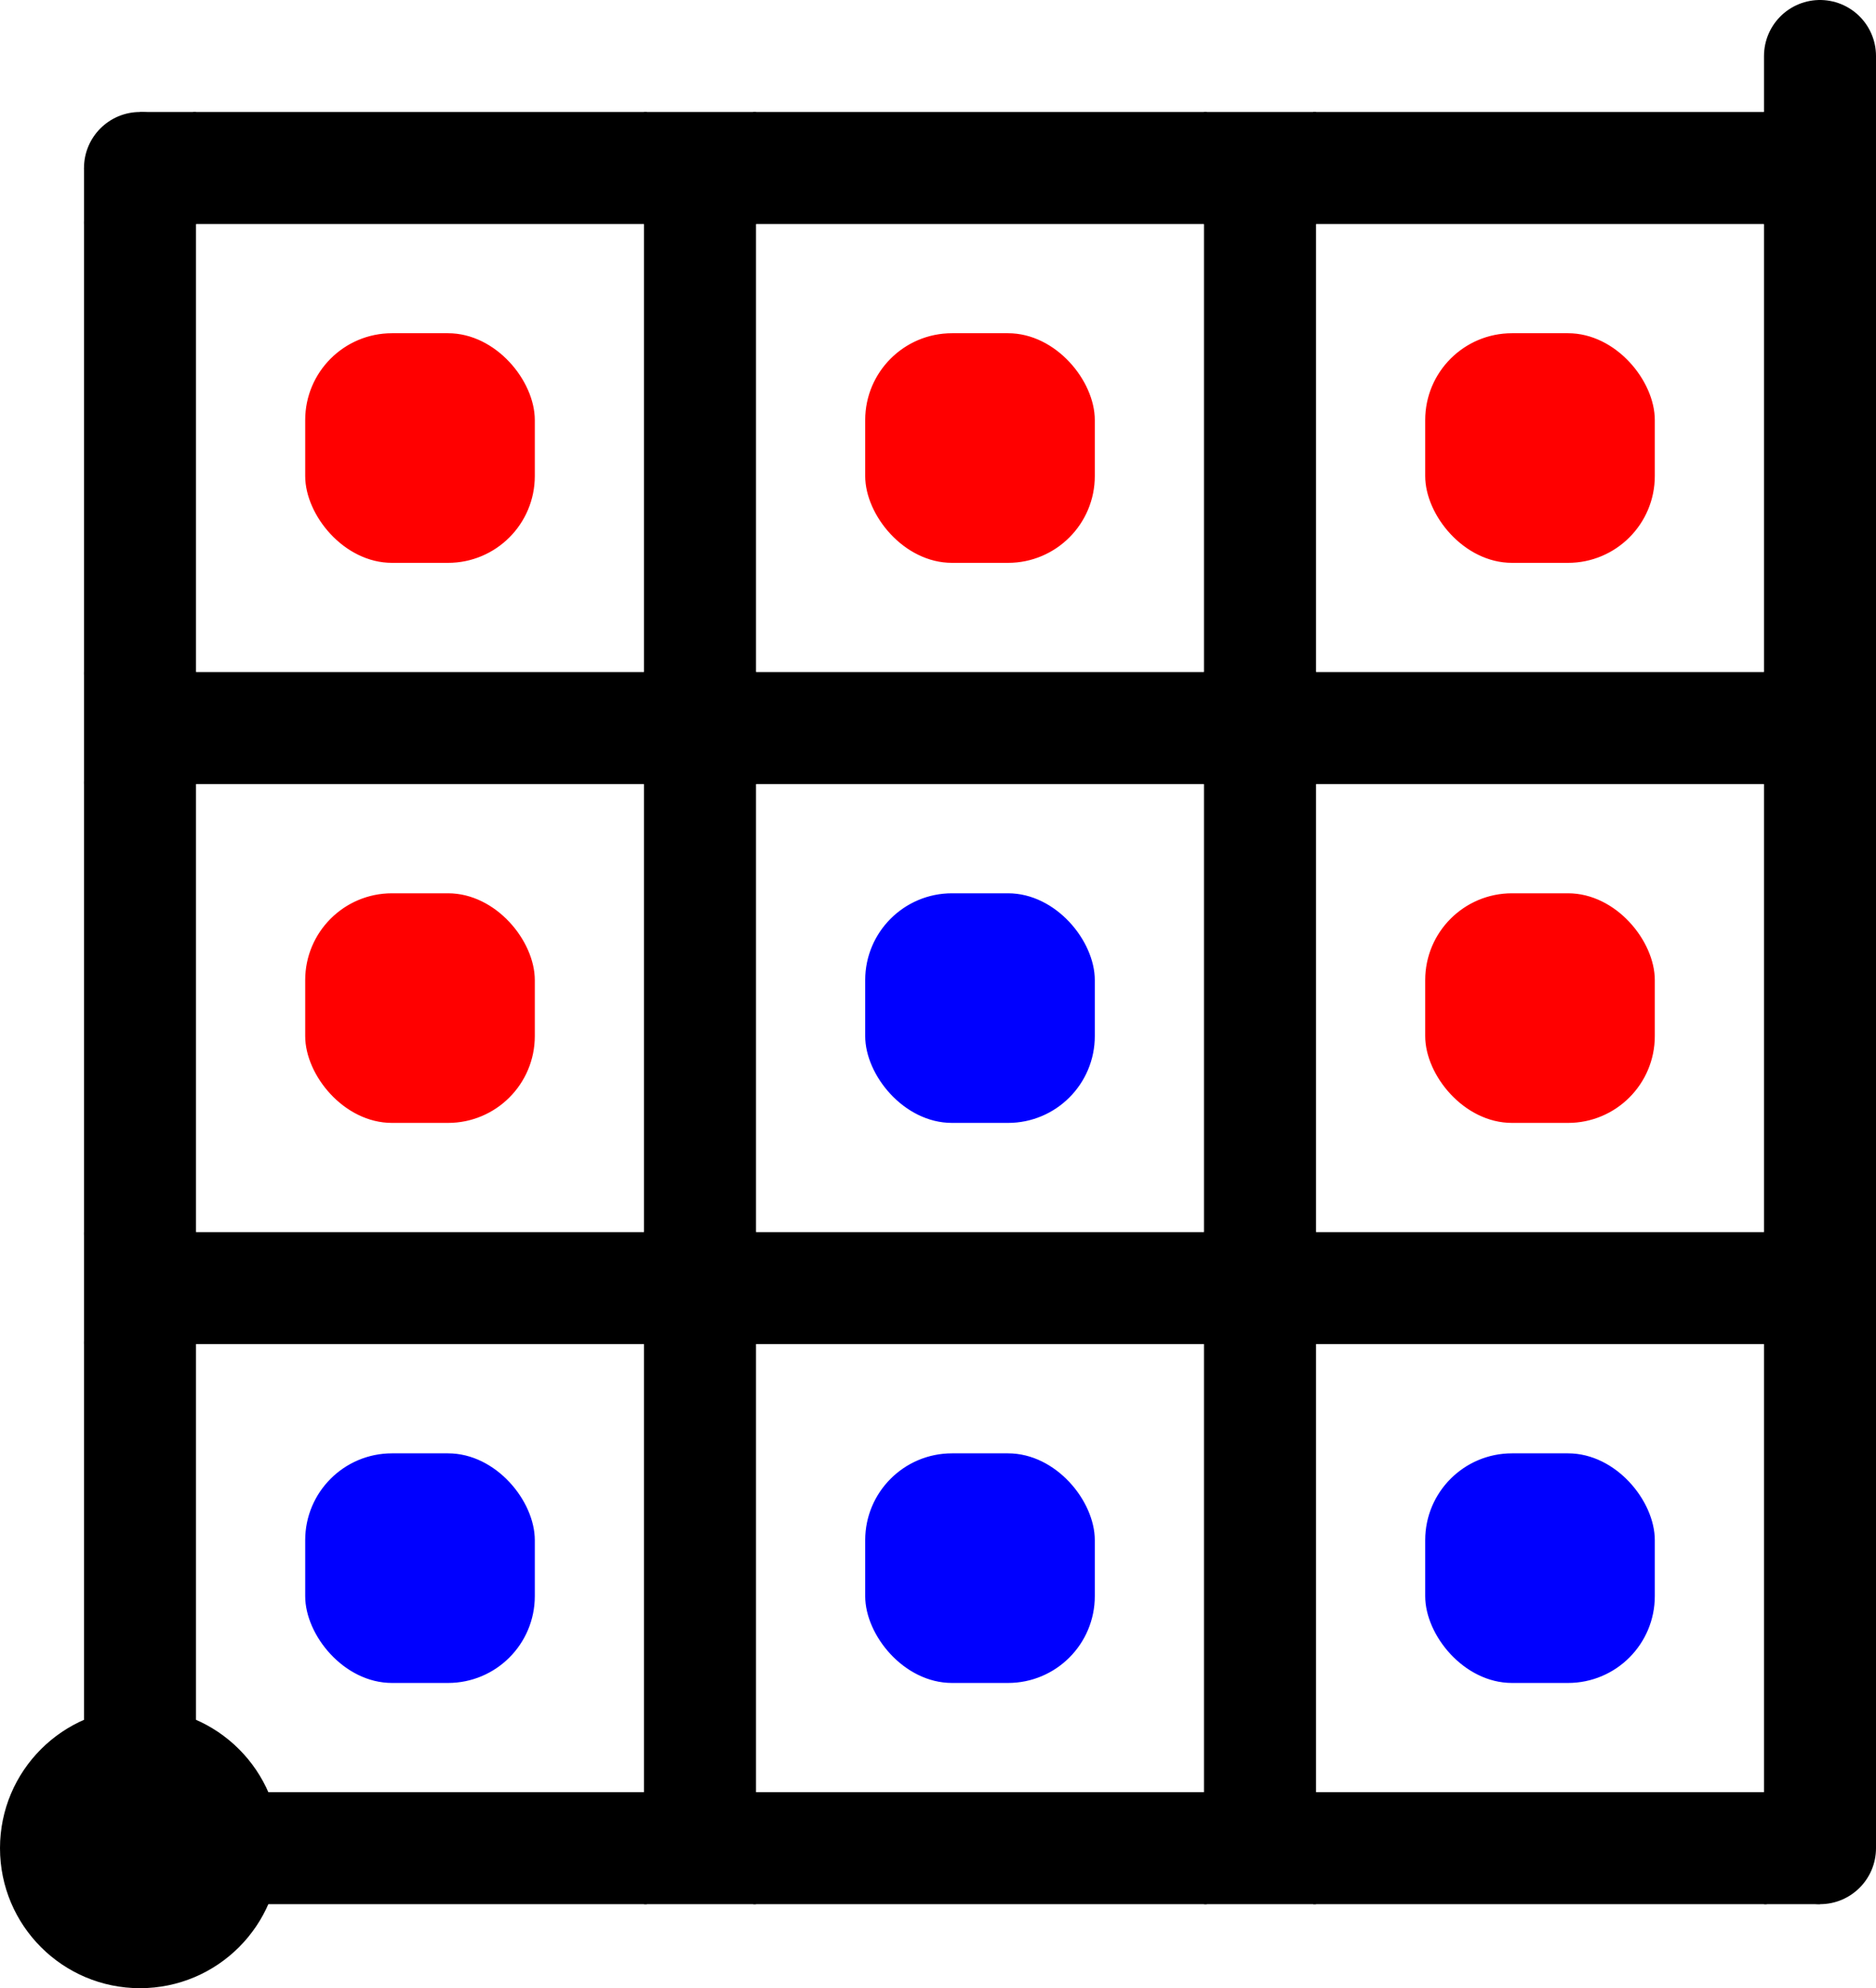 <?xml version="1.0" encoding="UTF-8" standalone="no"?>
<!DOCTYPE svg PUBLIC "-//W3C//DTD SVG 1.1//EN" "http://www.w3.org/Graphics/SVG/1.1/DTD/svg11.dtd">
<svg xmlns:xlink="http://www.w3.org/1999/xlink" version="1.1" viewBox="-15 0 335 355" width="335" height="355" xmlns="http://www.w3.org/2000/svg">
  <symbol id="_blank" viewBox="0 0 20 20" width="20" height="20" overflow="visible">
  </symbol>
  <symbol id="_blank_v1" viewBox="0 0 80 20" width="80" height="20" overflow="visible">
  </symbol>
  <symbol id="finish" viewBox="-10 -10 20 20" width="20" height="20" overflow="visible">
    <line y1="0" y2="20" stroke-width="20" stroke="black" stroke-linecap="round"/>
  </symbol>
  <symbol id="_2E" viewBox="-10 -10 20 20" width="20" height="20" overflow="visible">
    <circle cx="0" cy="0" r="10" fill="black"/>
    <rect x="0" y="-10" width="10" height="20" fill="black"/>
    <rect x="-10" y="0" width="20" height="10" fill="black"/>
  </symbol>
  <symbol id="_2D" viewBox="10 -10 80 20" width="80" height="20" overflow="visible">
    <line x1="9.5" x2="90.5" y1="0" y2="0" stroke-width="20" stroke="black"/>
  </symbol>
  <symbol id="_2E_v1" viewBox="-10 -10 20 20" width="20" height="20" overflow="visible">
    <rect x="-10" y="-10" width="20" height="20" fill="black"/>
  </symbol>
  <symbol id="_2E_v2" viewBox="-10 -10 20 20" width="20" height="20" overflow="visible">
    <circle cx="0" cy="0" r="10" fill="black"/>
    <rect x="-10" y="-10" width="10" height="20" fill="black"/>
    <rect x="-10" y="0" width="20" height="10" fill="black"/>
  </symbol>
  <symbol id="_7C" viewBox="-10 10 20 80" width="20" height="80" overflow="visible">
    <line y1="9.5" y2="90.5" x1="0" x2="0" stroke-width="20" stroke="black"/>
  </symbol>
  <symbol id="rq" viewBox="0 0 80 80" width="80" height="80" overflow="visible">
    <rect x="20" y="20" width="40" height="40" rx="15" ry="15" fill="red" stroke="red"/>
  </symbol>
  <symbol id="bq" viewBox="0 0 80 80" width="80" height="80" overflow="visible">
    <rect x="20" y="20" width="40" height="40" rx="15" ry="15" fill="blue" stroke="blue"/>
  </symbol>
  <symbol id="start" viewBox="-10 -10 20 20" width="20" height="20" overflow="visible">
    <circle cx="0" cy="0" r="25" fill="black"/>
  </symbol>
  <symbol id="_2E_v3" viewBox="-10 -10 20 20" width="20" height="20" overflow="visible">
    <circle cx="0" cy="0" r="10" fill="black"/>
    <rect x="-10" y="-10" width="10" height="20" fill="black"/>
    <rect x="-10" y="-10" width="20" height="10" fill="black"/>
  </symbol>
  <rect x="-15" y="0" width="335" height="355" fill="white"/>
  <use xlink:href="#finish" x="300" y="0"/>
  <use xlink:href="#_blank" x="0" y="0"/>
  <use xlink:href="#_blank_v1" x="20" y="0"/>
  <use xlink:href="#_blank" x="100" y="0"/>
  <use xlink:href="#_blank_v1" x="120" y="0"/>
  <use xlink:href="#_blank" x="200" y="0"/>
  <use xlink:href="#_blank_v1" x="220" y="0"/>
  <use xlink:href="#_2E" x="0" y="20"/>
  <use xlink:href="#_2E_v1" x="100" y="20"/>
  <use xlink:href="#_2E_v1" x="200" y="20"/>
  <use xlink:href="#_2E_v2" x="300" y="20"/>
  <use xlink:href="#rq" x="20" y="40"/>
  <use xlink:href="#rq" x="120" y="40"/>
  <use xlink:href="#rq" x="220" y="40"/>
  <use xlink:href="#_2E_v1" x="0" y="120"/>
  <use xlink:href="#_2E_v1" x="100" y="120"/>
  <use xlink:href="#_2E_v1" x="200" y="120"/>
  <use xlink:href="#_2E_v1" x="300" y="120"/>
  <use xlink:href="#rq" x="20" y="140"/>
  <use xlink:href="#bq" x="120" y="140"/>
  <use xlink:href="#rq" x="220" y="140"/>
  <use xlink:href="#_2E_v1" x="0" y="220"/>
  <use xlink:href="#_2E_v1" x="100" y="220"/>
  <use xlink:href="#_2E_v1" x="200" y="220"/>
  <use xlink:href="#_2E_v1" x="300" y="220"/>
  <use xlink:href="#bq" x="20" y="240"/>
  <use xlink:href="#bq" x="120" y="240"/>
  <use xlink:href="#bq" x="220" y="240"/>
  <use xlink:href="#_2E_v1" x="100" y="320"/>
  <use xlink:href="#_2E_v1" x="200" y="320"/>
  <use xlink:href="#_2E_v3" x="300" y="320"/>
  <use xlink:href="#_2D" x="20" y="20"/>
  <use xlink:href="#_2D" x="120" y="20"/>
  <use xlink:href="#_2D" x="220" y="20"/>
  <use xlink:href="#_7C" x="0" y="40"/>
  <use xlink:href="#_7C" x="100" y="40"/>
  <use xlink:href="#_7C" x="200" y="40"/>
  <use xlink:href="#_7C" x="300" y="40"/>
  <use xlink:href="#_2D" x="20" y="120"/>
  <use xlink:href="#_2D" x="120" y="120"/>
  <use xlink:href="#_2D" x="220" y="120"/>
  <use xlink:href="#_7C" x="0" y="140"/>
  <use xlink:href="#_7C" x="100" y="140"/>
  <use xlink:href="#_7C" x="200" y="140"/>
  <use xlink:href="#_7C" x="300" y="140"/>
  <use xlink:href="#_2D" x="20" y="220"/>
  <use xlink:href="#_2D" x="120" y="220"/>
  <use xlink:href="#_2D" x="220" y="220"/>
  <use xlink:href="#_7C" x="0" y="240"/>
  <use xlink:href="#_7C" x="100" y="240"/>
  <use xlink:href="#_7C" x="200" y="240"/>
  <use xlink:href="#_7C" x="300" y="240"/>
  <use xlink:href="#_2D" x="20" y="320"/>
  <use xlink:href="#_2D" x="120" y="320"/>
  <use xlink:href="#_2D" x="220" y="320"/>
  <use xlink:href="#start" x="0" y="320"/>
</svg>